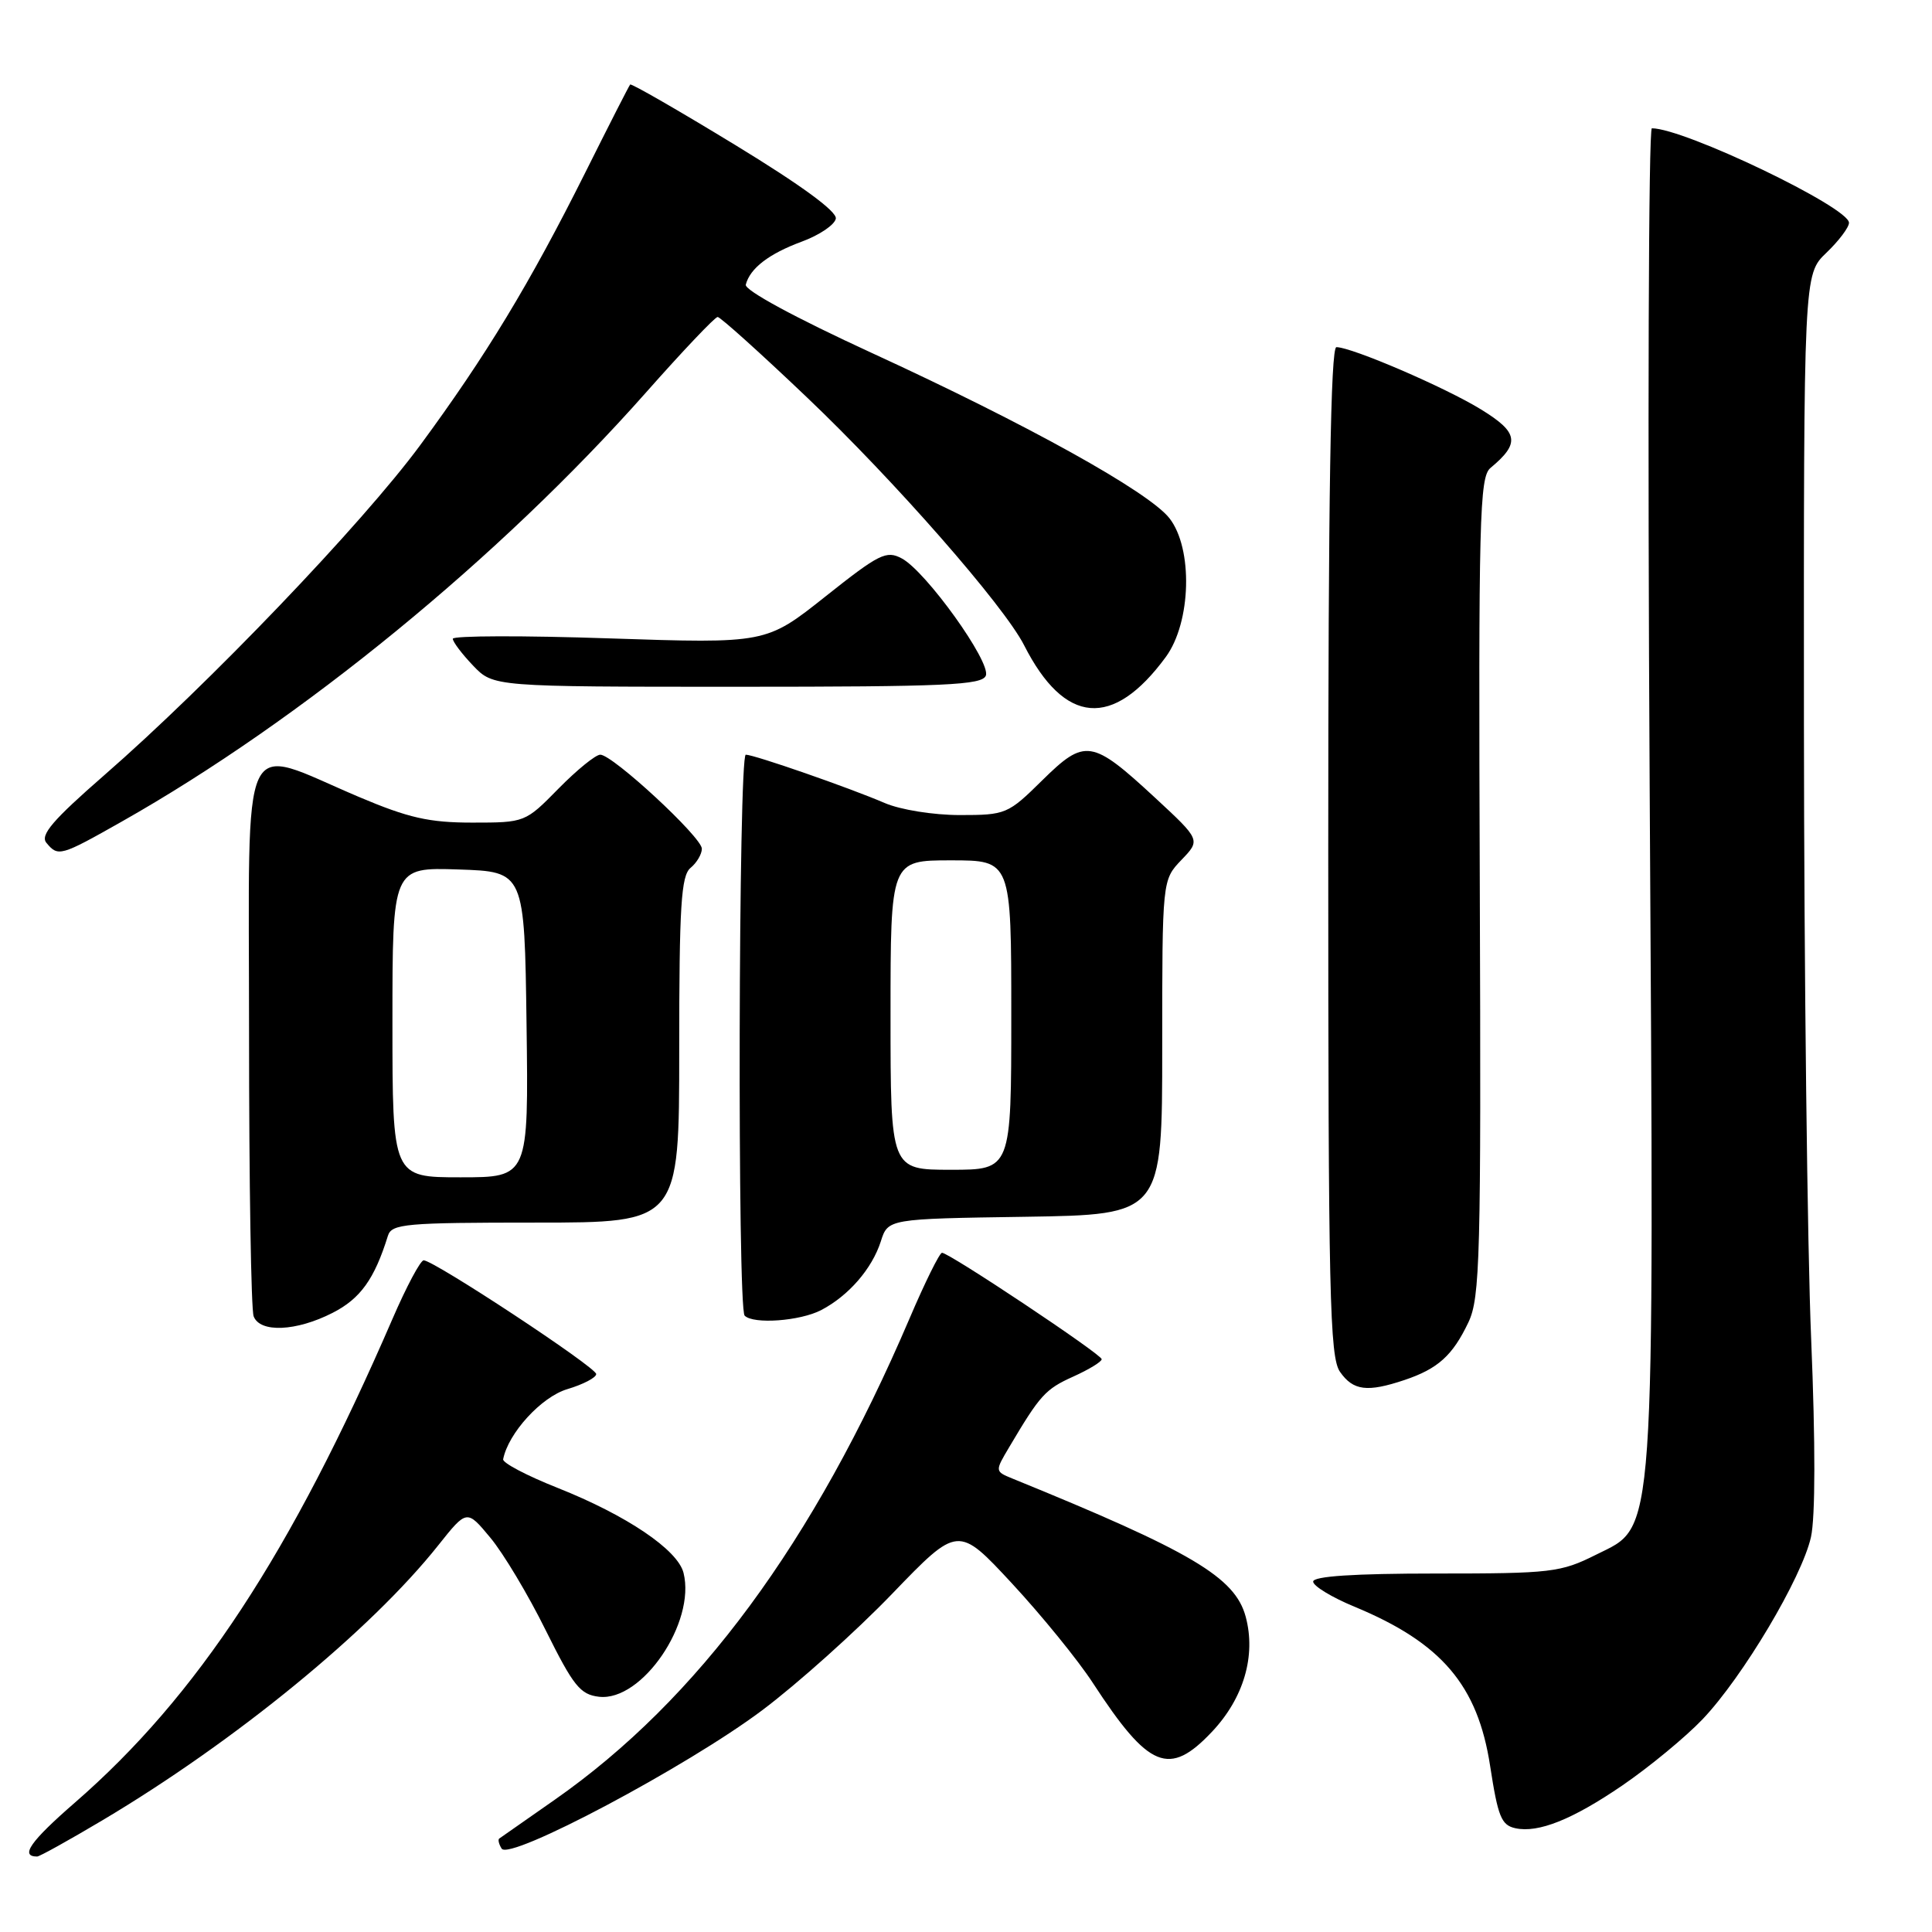 <?xml version="1.0" encoding="UTF-8" standalone="no"?>
<!DOCTYPE svg PUBLIC "-//W3C//DTD SVG 1.1//EN" "http://www.w3.org/Graphics/SVG/1.1/DTD/svg11.dtd" >
<svg xmlns="http://www.w3.org/2000/svg" xmlns:xlink="http://www.w3.org/1999/xlink" version="1.1" viewBox="0 0 256 256">
 <g >
 <path fill="currentColor"
d=" M 13.57 241.20 C 31.20 230.71 49.11 216.05 58.08 204.75 C 61.86 200.00 61.86 200.00 64.97 203.75 C 66.69 205.81 69.99 211.32 72.30 216.00 C 75.98 223.41 76.88 224.54 79.38 224.83 C 85.07 225.48 92.22 214.99 90.57 208.41 C 89.80 205.35 83.02 200.78 73.88 197.15 C 69.82 195.54 66.58 193.84 66.67 193.36 C 67.34 189.90 71.74 185.09 75.17 184.07 C 77.28 183.44 79.00 182.54 79.00 182.07 C 79.00 181.17 57.49 167.00 56.14 167.00 C 55.71 167.00 53.85 170.49 52.01 174.75 C 38.56 205.83 26.12 224.78 9.93 238.85 C 4.02 243.99 2.61 246.00 4.92 246.00 C 5.24 246.00 9.13 243.84 13.57 241.20 Z  M 101.02 226.60 C 105.68 223.10 113.43 216.16 118.22 211.18 C 126.95 202.12 126.95 202.12 134.09 209.81 C 138.01 214.04 142.84 219.97 144.81 223.00 C 152.24 234.39 154.92 235.48 160.60 229.46 C 164.80 225.01 166.45 219.38 165.06 214.22 C 163.65 208.99 157.91 205.59 134.16 195.92 C 131.82 194.96 131.82 194.96 133.74 191.73 C 137.82 184.84 138.52 184.07 142.20 182.41 C 144.29 181.47 145.99 180.43 145.98 180.10 C 145.96 179.45 125.78 166.00 124.82 166.00 C 124.50 166.00 122.55 169.94 120.50 174.75 C 107.82 204.40 92.48 225.21 73.50 238.48 C 69.65 241.17 66.34 243.49 66.15 243.62 C 65.96 243.76 66.10 244.36 66.47 244.95 C 67.49 246.60 91.08 234.07 101.02 226.60 Z  M 215.00 236.56 C 218.57 234.11 223.35 230.17 225.60 227.81 C 230.93 222.21 238.75 209.07 239.96 203.68 C 240.55 201.03 240.56 191.23 239.99 177.48 C 239.48 165.39 239.05 128.70 239.03 95.94 C 239.00 36.37 239.00 36.37 242.00 33.50 C 243.65 31.92 245.00 30.13 245.00 29.52 C 245.00 27.47 223.17 17.00 218.88 17.00 C 218.44 17.00 218.31 56.26 218.59 104.25 C 219.18 205.72 219.44 202.03 211.50 206.00 C 206.78 208.36 205.58 208.50 190.25 208.50 C 179.41 208.50 174.00 208.86 174.00 209.57 C 174.00 210.15 176.46 211.65 179.46 212.89 C 191.02 217.68 195.81 223.30 197.45 234.00 C 198.49 240.74 198.93 241.84 200.80 242.25 C 203.83 242.91 208.36 241.10 215.00 236.56 Z  M 186.10 182.86 C 190.54 181.37 192.48 179.61 194.57 175.22 C 196.12 171.94 196.26 166.73 196.08 117.48 C 195.90 68.69 196.04 63.22 197.49 62.01 C 201.45 58.72 201.22 57.31 196.24 54.25 C 191.50 51.33 179.11 46.00 177.08 46.00 C 176.32 46.00 176.00 65.65 176.00 112.78 C 176.00 171.60 176.19 179.82 177.56 181.78 C 179.31 184.28 181.17 184.51 186.10 182.86 Z  M 44.07 173.96 C 47.76 172.08 49.62 169.48 51.40 163.75 C 51.89 162.16 53.72 162.00 70.97 162.00 C 90.00 162.00 90.00 162.00 90.00 139.12 C 90.00 120.01 90.25 116.04 91.50 115.00 C 92.33 114.32 93.00 113.17 93.00 112.46 C 93.00 110.94 81.18 100.00 79.54 100.00 C 78.92 100.00 76.43 102.03 74.00 104.50 C 69.60 108.98 69.56 109.00 62.58 109.00 C 56.86 109.00 54.12 108.38 47.54 105.59 C 31.54 98.81 33.00 95.68 33.00 136.84 C 33.00 156.64 33.27 173.55 33.61 174.42 C 34.45 176.63 39.26 176.42 44.07 173.96 Z  M 108.80 173.60 C 112.44 171.70 115.54 168.13 116.71 164.50 C 117.66 161.50 117.66 161.50 135.83 161.23 C 154.00 160.95 154.00 160.95 154.00 138.78 C 154.00 116.61 154.00 116.61 156.54 113.95 C 159.09 111.30 159.09 111.30 153.07 105.72 C 144.67 97.95 143.78 97.81 138.10 103.40 C 133.56 107.88 133.27 108.00 127.18 108.00 C 123.67 108.00 119.31 107.30 117.22 106.40 C 112.56 104.39 99.93 100.00 98.82 100.00 C 97.85 100.00 97.69 173.36 98.67 174.33 C 99.83 175.50 106.00 175.05 108.80 173.60 Z  M 16.16 108.85 C 39.92 95.41 66.21 73.89 85.56 52.05 C 90.45 46.52 94.74 42.00 95.09 42.00 C 95.44 42.00 100.77 46.79 106.92 52.65 C 118.51 63.67 133.04 80.26 135.70 85.50 C 141.07 96.06 147.47 96.59 154.47 87.06 C 157.85 82.46 158.10 72.67 154.95 68.66 C 152.19 65.16 136.18 56.26 115.50 46.76 C 105.37 42.10 98.63 38.45 98.82 37.72 C 99.38 35.55 101.88 33.63 106.23 32.02 C 108.57 31.16 110.60 29.79 110.75 28.97 C 110.93 28.03 106.16 24.54 97.40 19.20 C 89.90 14.63 83.65 11.03 83.50 11.20 C 83.35 11.36 80.66 16.64 77.52 22.93 C 70.19 37.58 64.39 47.16 55.67 59.00 C 48.02 69.38 27.60 90.71 13.80 102.73 C 6.99 108.67 5.29 110.65 6.15 111.68 C 7.70 113.55 8.00 113.47 16.16 108.85 Z  M 130.63 89.52 C 131.32 87.73 122.71 75.72 119.50 74.00 C 117.45 72.90 116.51 73.37 109.37 79.04 C 101.51 85.28 101.51 85.28 80.76 84.59 C 69.34 84.20 60.00 84.23 60.00 84.64 C 60.00 85.05 61.21 86.65 62.69 88.20 C 65.37 91.00 65.37 91.00 97.72 91.00 C 125.31 91.00 130.15 90.78 130.63 89.52 Z  M 52.00 135.46 C 52.00 114.92 52.00 114.92 60.75 115.21 C 69.50 115.50 69.50 115.50 69.77 135.75 C 70.04 156.00 70.04 156.00 61.02 156.00 C 52.00 156.00 52.00 156.00 52.00 135.46 Z  M 118.00 134.50 C 118.00 114.00 118.00 114.00 126.00 114.00 C 134.00 114.00 134.00 114.00 134.00 134.50 C 134.00 155.00 134.00 155.00 126.00 155.00 C 118.00 155.00 118.00 155.00 118.00 134.50 Z "/>
</g>
</svg>